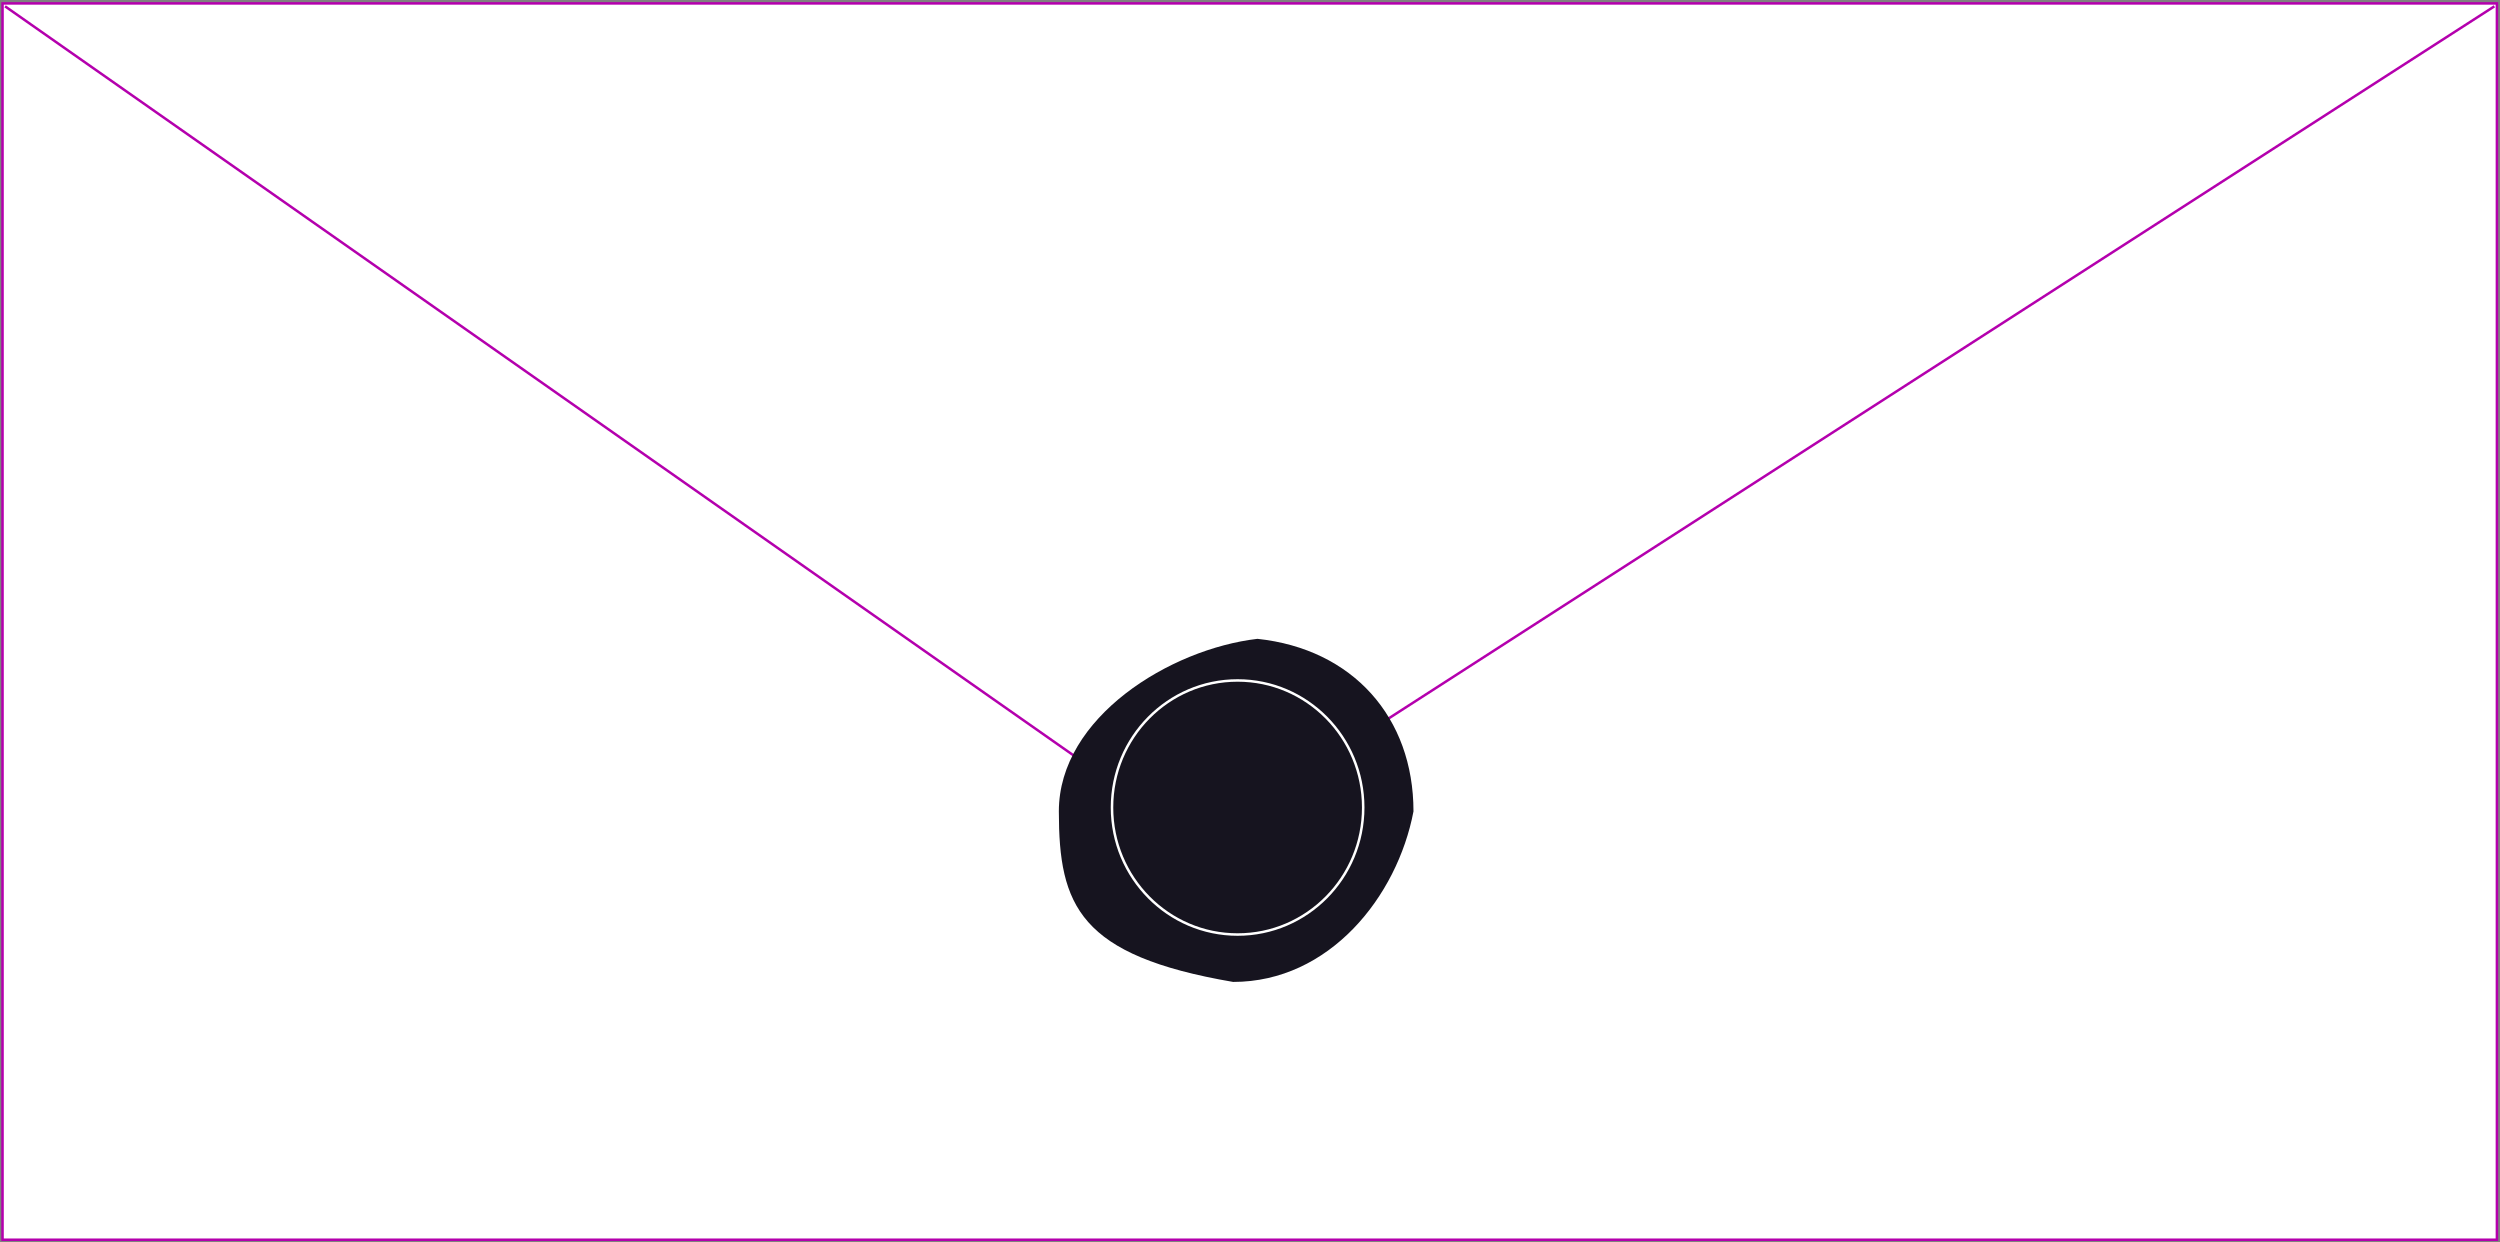 <svg width="994" height="494" viewBox="0 0 994 494" fill="none" xmlns="http://www.w3.org/2000/svg">
<rect x="0" y="0" width="994" height="494" fill="#808080" stroke="none"/>
<rect x="1.007" y="1.354" width="991.763" height="491.565" fill="white" stroke="#B400AD"/>
<path d="M2.007 2.508L475.894 334.741L991.771 2.508" stroke="#B400AD"/>
<path d="M562 322.603C555.554 356.524 528.56 390.415 490.291 390.415C429.057 379.935 421 360.055 421 322.603C421 285.152 465.314 258.036 499.96 254C537.829 258.036 562 285.152 562 322.603Z" fill="#16141F"/>
<path d="M542.012 321.061C542.012 348.963 519.648 371.573 492.073 371.573C464.498 371.573 442.134 348.963 442.134 321.061C442.134 293.159 464.498 270.549 492.073 270.549C519.648 270.549 542.012 293.159 542.012 321.061Z" fill="#16141F" stroke="white"/>
</svg>
